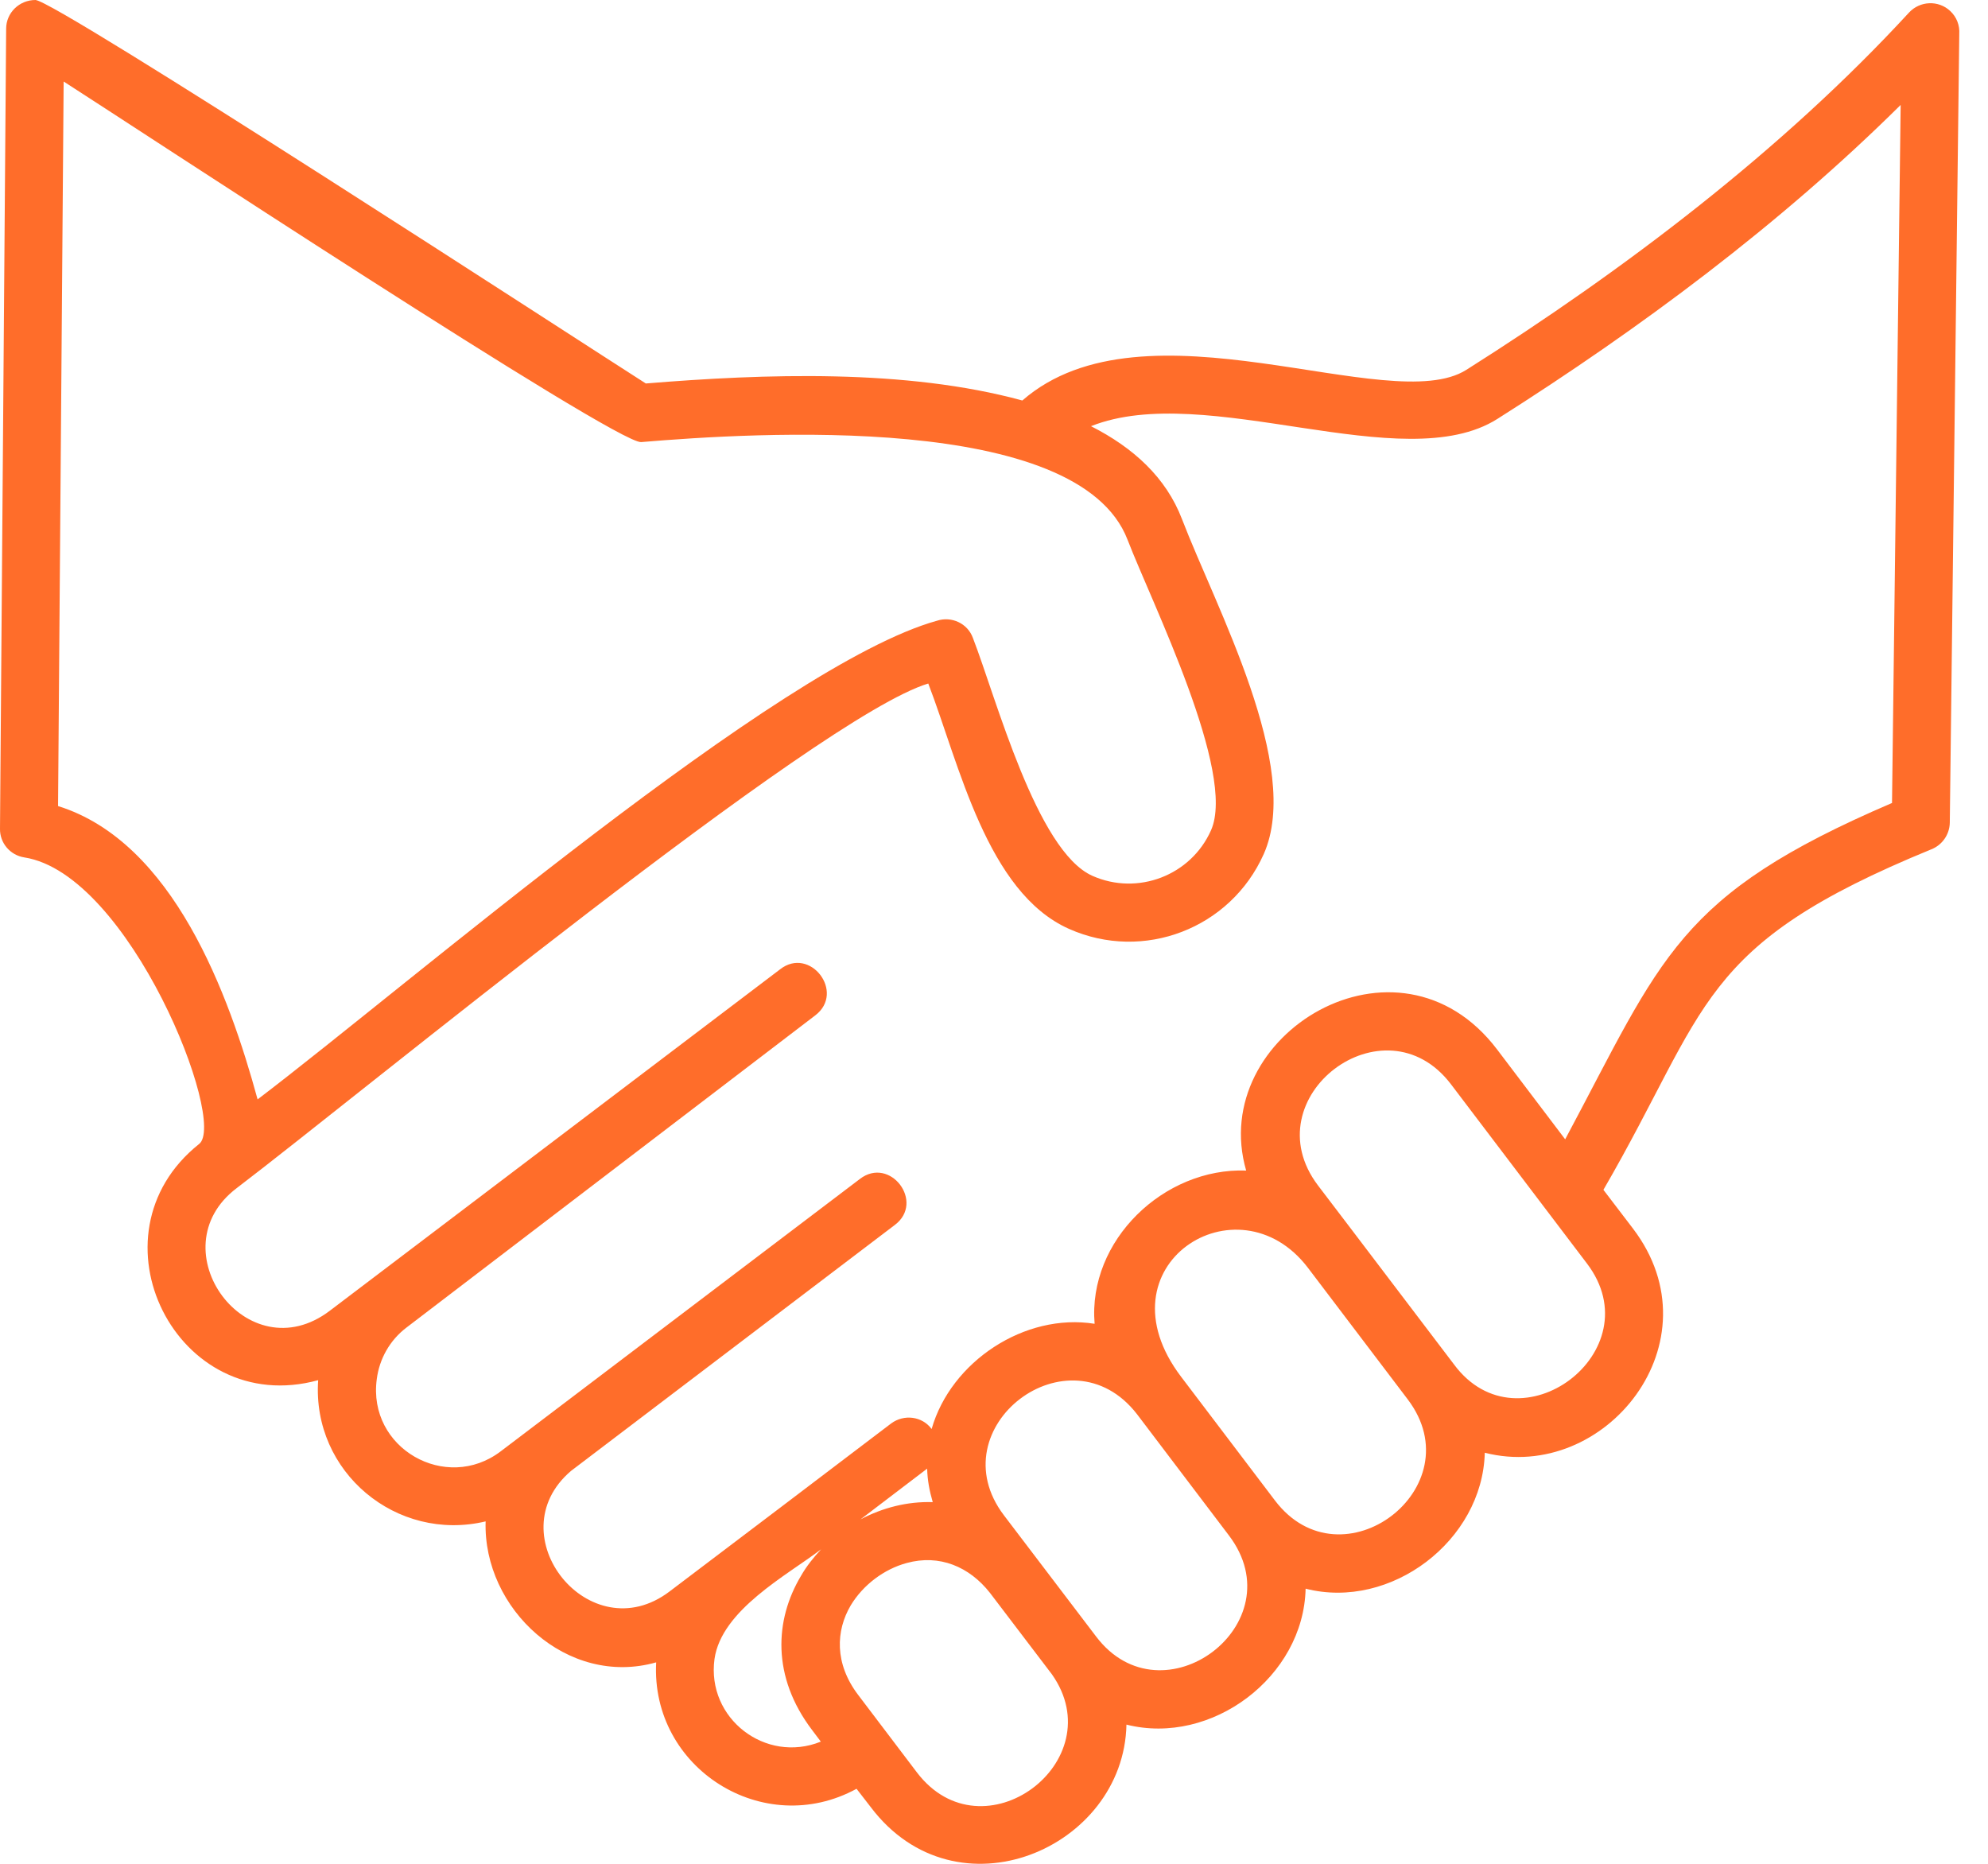 <svg width="64" height="60" viewBox="0 0 64 60" fill="none" xmlns="http://www.w3.org/2000/svg">
<path d="M28.689 45.824C29.103 45.518 29.687 45.59 29.992 46.003C30.612 43.829 32.993 42.257 35.239 42.616C35.015 39.929 37.477 37.584 40.118 37.683C38.851 33.307 45.006 29.579 48.196 33.784L50.388 36.677C53.524 30.81 53.973 28.824 60.91 25.85L61.188 3.378C57.307 7.224 52.814 10.566 48.205 13.486C45.168 15.409 38.816 12.247 35.123 13.72C36.488 14.412 37.54 15.373 38.052 16.712C39.148 19.569 41.933 24.682 40.684 27.494C39.615 29.893 36.812 30.971 34.413 29.902C31.771 28.725 30.882 24.601 29.884 22.004C26.353 23.065 11.636 35.194 7.619 38.249C5.032 40.208 7.961 44.215 10.62 42.194L25.113 31.205C26.075 30.45 27.225 31.942 26.245 32.688L13.091 42.733C12.543 43.146 12.211 43.757 12.13 44.395C11.825 46.623 14.358 48.061 16.119 46.722L27.683 37.953C28.653 37.207 29.786 38.699 28.806 39.435L18.384 47.351C15.967 49.409 18.985 53.182 21.555 51.233C23.936 49.436 26.308 47.63 28.689 45.824ZM27.629 54.566L29.516 57.055C31.637 59.849 35.842 56.705 33.865 53.901L31.87 51.278C31.205 50.433 30.244 50.029 29.192 50.316C28.456 50.514 27.782 51.026 27.387 51.682C26.91 52.49 26.856 53.551 27.629 54.566ZM28.034 58.178L27.575 57.585C24.583 59.22 20.944 56.929 21.124 53.515C18.276 54.324 15.544 51.799 15.634 48.977C12.768 49.66 10.037 47.387 10.243 44.431C5.688 45.68 2.732 39.759 6.407 36.83C7.332 36.129 4.178 28.132 0.782 27.602C0.324 27.53 -0.009 27.135 0 26.677L0.198 0.925C0.198 0.413 0.62 0 1.141 0C1.788 0.009 18.734 11.034 20.791 12.345C24.619 12.031 29.166 11.869 32.912 12.893C36.866 9.443 44.746 13.469 47.208 11.905C52.293 8.689 57.37 4.843 61.458 0.404C61.808 0.027 62.401 0 62.779 0.35C62.994 0.548 63.093 0.818 63.075 1.096L62.77 26.488C62.761 26.874 62.518 27.207 62.177 27.341C54.611 30.441 55.042 32.4 51.619 38.303L52.572 39.552C55.339 43.191 51.673 47.755 47.8 46.767C47.729 49.597 44.773 51.844 42.032 51.143C41.969 53.982 39.004 56.21 36.264 55.519C36.183 59.508 30.792 61.826 28.034 58.178ZM26.425 56.067L26.147 55.698C24.835 53.973 24.943 52.14 25.787 50.73C25.967 50.415 26.192 50.136 26.434 49.876C25.338 50.712 23.227 51.826 23.002 53.407C22.741 55.321 24.646 56.785 26.425 56.067ZM27.701 48.914C28.411 48.537 29.21 48.331 30.028 48.357C29.92 47.989 29.857 47.639 29.848 47.279L27.701 48.914ZM39.561 49.427L36.605 45.527C34.422 42.706 30.172 45.949 32.319 48.78L35.284 52.679C37.414 55.501 41.727 52.275 39.561 49.427ZM42.104 40.81C39.849 37.854 35.302 40.738 38.025 44.323L41.044 48.303C43.191 51.134 47.468 47.89 45.321 45.051L42.104 40.81ZM43.461 39.516L46.812 43.928C48.906 46.749 53.236 43.496 51.089 40.675C49.633 38.752 48.169 36.83 46.713 34.907C44.566 32.077 40.289 35.329 42.428 38.159L43.461 39.516ZM8.293 35.392C13.154 31.699 25.077 21.393 30.163 19.983C30.63 19.83 31.151 20.064 31.322 20.54C32.068 22.463 33.371 27.395 35.168 28.195C36.623 28.842 38.339 28.186 38.986 26.73C39.813 24.88 37.081 19.408 36.3 17.377C34.718 13.253 24.278 13.927 20.639 14.232C19.821 14.286 4.088 3.926 2.049 2.624L1.869 25.949C5.58 27.108 7.368 32.005 8.293 35.392Z" fill="#FF6D2A"/>
</svg>
